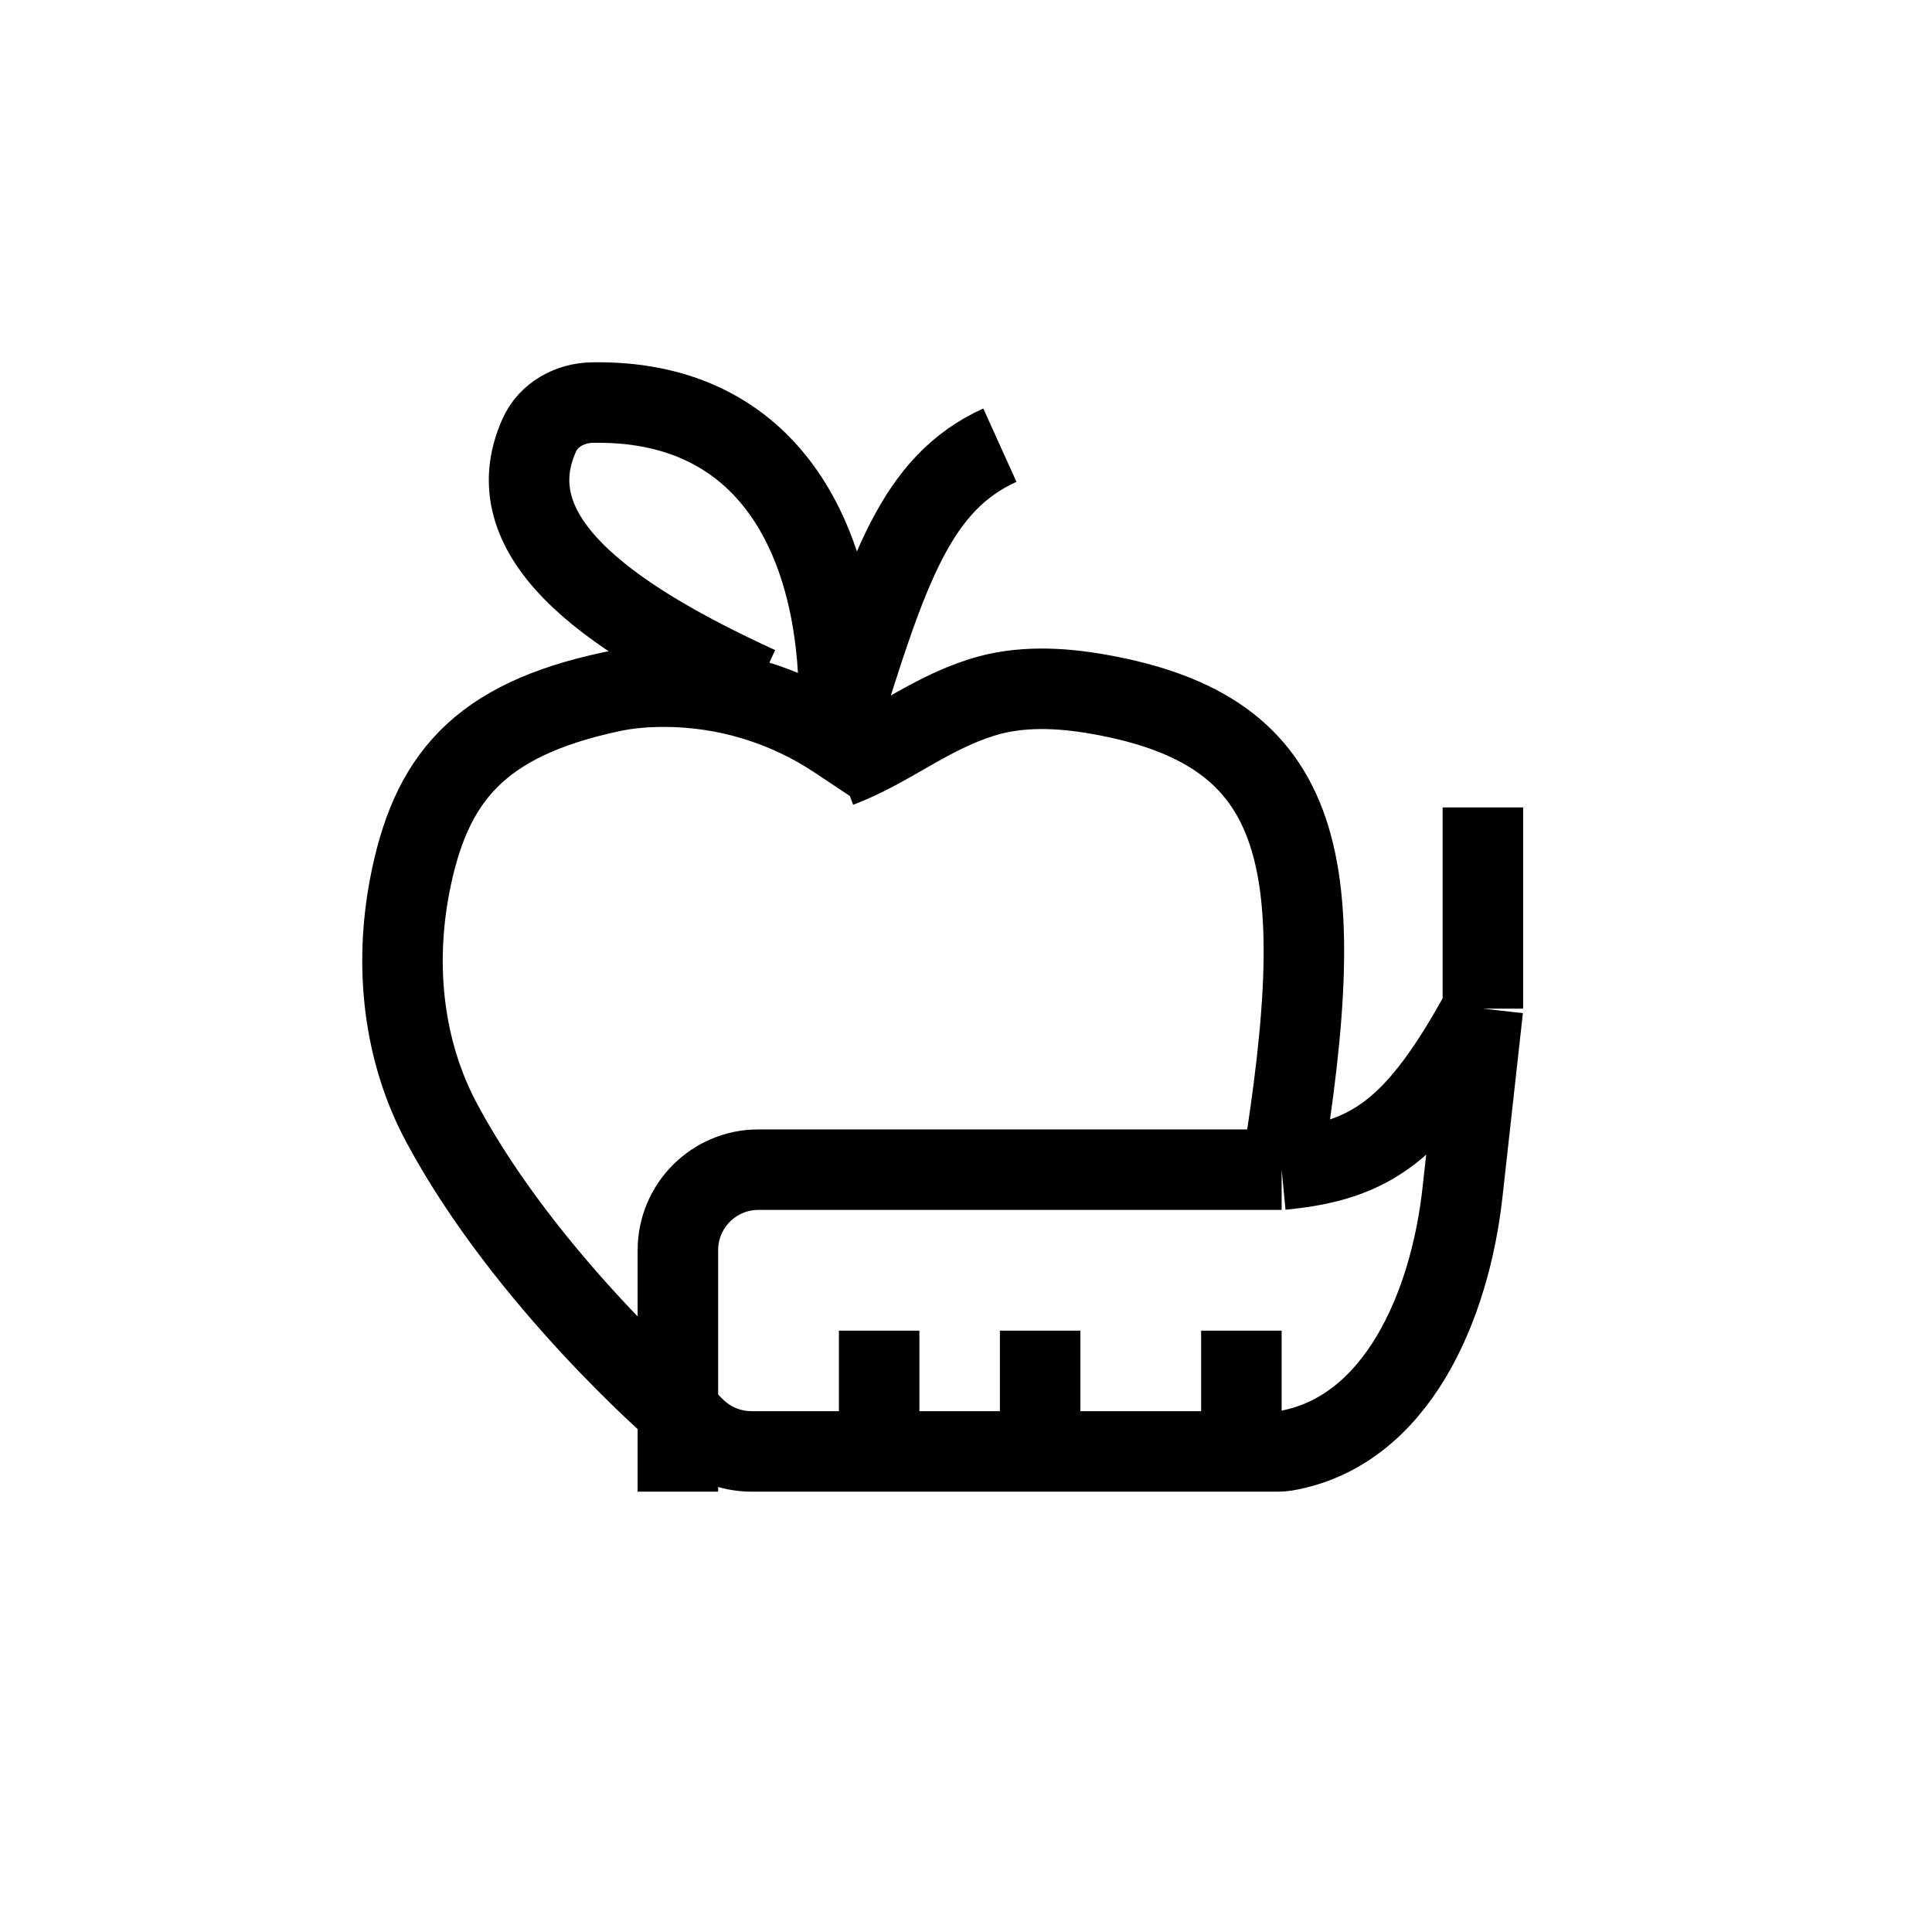 <svg width="24" height="24" viewBox="0 0 24 24" fill="none" xmlns="http://www.w3.org/2000/svg">
<path d="M10.921 9.53L10.397 9.181C9.761 8.757 9.013 8.53 8.248 8.53C8.031 8.53 7.812 8.547 7.599 8.592C5.936 8.945 5.343 9.68 5.089 11.005C4.898 12.004 5.007 13.056 5.488 13.952C6.537 15.907 8.421 17.53 8.421 17.53M8.421 17.53L8.628 17.738C8.816 17.925 9.07 18.03 9.335 18.03H10.921M8.421 17.53L7.921 17.03M8.421 17.53L8.421 15.53C8.421 14.978 8.869 14.53 9.421 14.53H15.921M8.421 17.53L8.421 18.53M10.421 9.53C11.054 9.29 11.516 8.879 12.194 8.664C12.664 8.515 13.172 8.539 13.658 8.626C16.245 9.086 16.544 10.708 15.921 14.53M15.921 14.53C17.026 14.423 17.588 14.057 18.421 12.53M18.421 10.03V12.53M18.421 12.53L18.167 14.818C18.012 16.217 17.356 17.784 15.968 18.023C15.943 18.027 15.908 18.03 15.883 18.03H15.421M10.921 18.03V16.53M10.921 18.03H12.921M12.921 18.03V16.53M12.921 18.03H15.421M15.421 18.03V16.53M12.421 5.53C11.38 6.001 11.029 7.066 10.421 9.03M10.421 8.53C10.362 6.569 9.463 4.962 7.357 5.001C7.078 5.006 6.813 5.152 6.699 5.406C6.151 6.627 7.44 7.623 9.421 8.53" stroke="black"/>
</svg>
